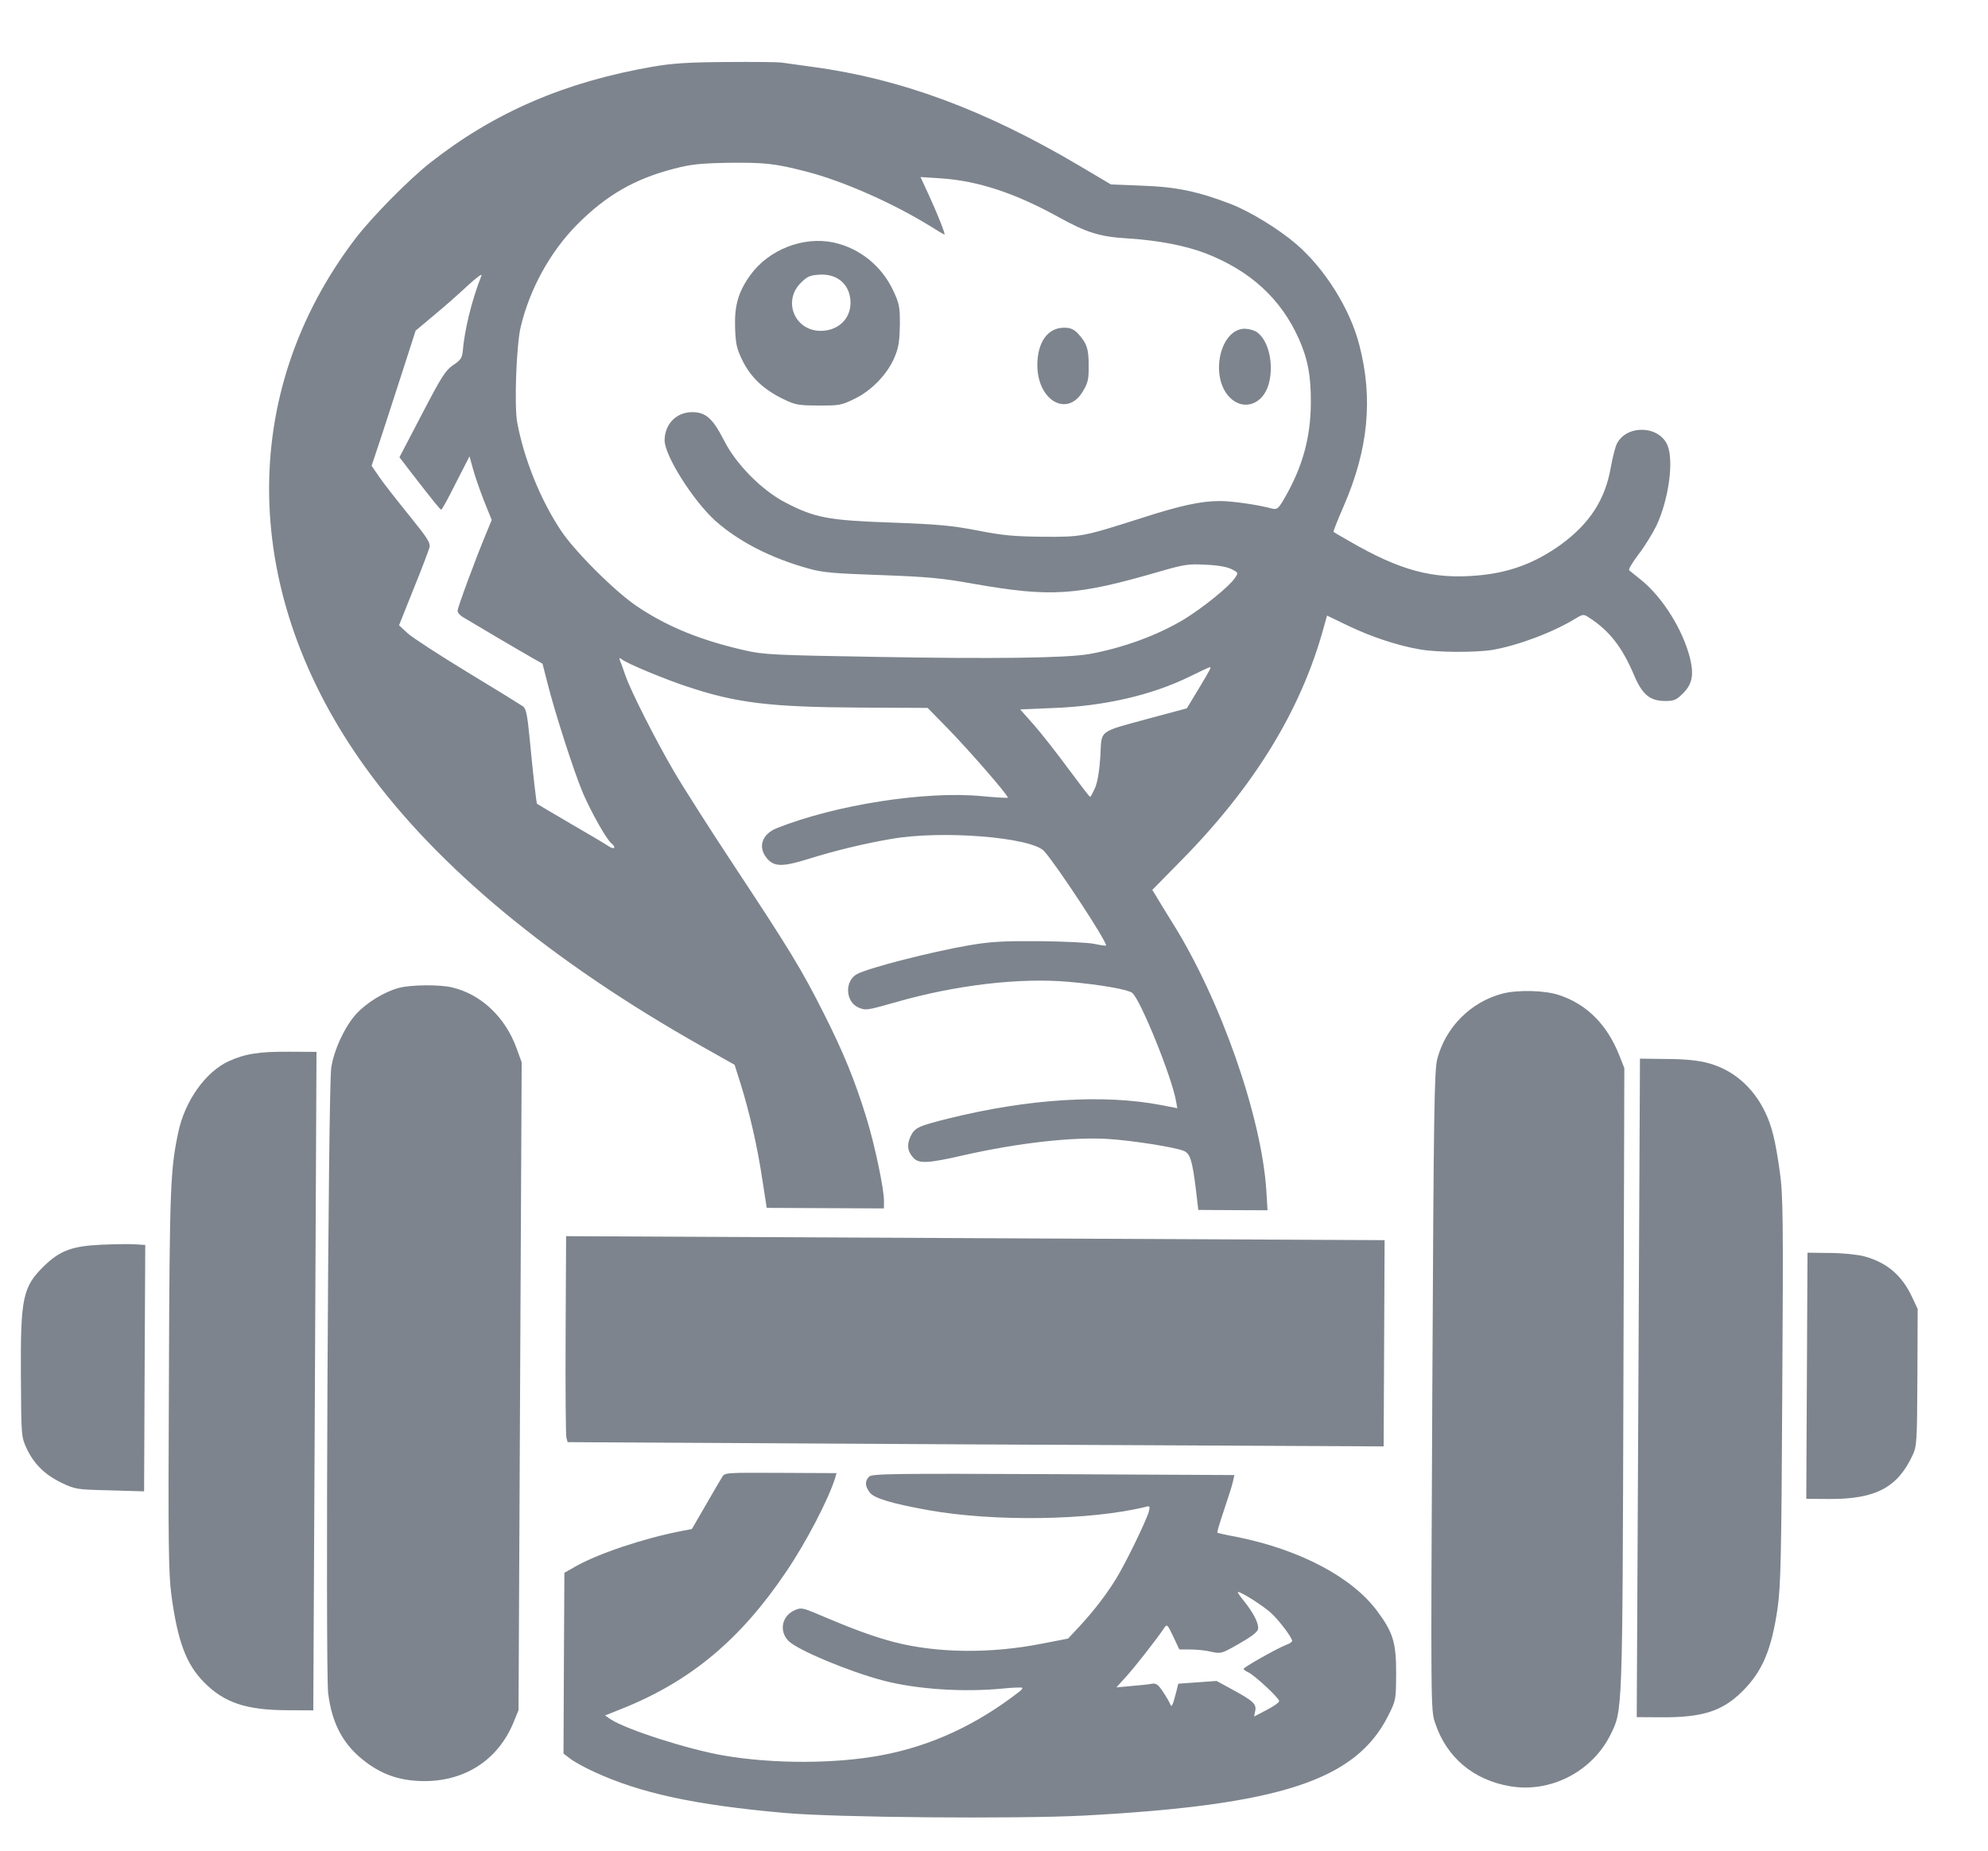 <svg width="29" height="27" viewBox="0 0 29 27" fill="none" xmlns="http://www.w3.org/2000/svg">
<path d="M11.395 0.912C11.444 0.918 11.653 0.947 11.855 0.976C13.141 1.148 14.372 1.605 15.747 2.419L16.206 2.691L16.666 2.709C17.169 2.727 17.485 2.796 17.96 2.979C18.245 3.091 18.658 3.345 18.909 3.561C19.328 3.922 19.696 4.51 19.829 5.033C20.034 5.819 19.959 6.562 19.599 7.389C19.512 7.588 19.447 7.753 19.453 7.76C19.459 7.766 19.56 7.825 19.68 7.893C20.421 8.323 20.902 8.454 21.55 8.396C22.017 8.358 22.398 8.213 22.774 7.942C23.189 7.637 23.415 7.291 23.497 6.822C23.523 6.675 23.563 6.518 23.588 6.469C23.737 6.191 24.203 6.208 24.325 6.497C24.419 6.728 24.342 7.283 24.166 7.663C24.11 7.779 23.992 7.972 23.902 8.088C23.813 8.205 23.751 8.309 23.766 8.321C23.779 8.33 23.864 8.401 23.953 8.472C24.259 8.726 24.545 9.184 24.65 9.59C24.713 9.842 24.688 9.983 24.546 10.12C24.454 10.212 24.42 10.227 24.291 10.227C24.07 10.226 23.96 10.136 23.842 9.862C23.666 9.444 23.48 9.204 23.183 9.012C23.103 8.959 23.094 8.959 22.995 9.017C22.666 9.221 22.152 9.415 21.775 9.481C21.517 9.522 20.955 9.52 20.7 9.472C20.381 9.416 20.004 9.291 19.668 9.13L19.358 8.981L19.305 9.171C18.977 10.36 18.299 11.468 17.238 12.547L16.809 12.983L16.87 13.082C16.901 13.137 17.007 13.307 17.102 13.461C17.805 14.581 18.405 16.294 18.473 17.375L18.49 17.657L17.984 17.655L17.48 17.652L17.445 17.352C17.392 16.925 17.361 16.826 17.264 16.789C17.132 16.736 16.527 16.641 16.184 16.618C15.668 16.582 14.851 16.673 14.049 16.856C13.552 16.97 13.41 16.979 13.331 16.899C13.239 16.806 13.224 16.702 13.283 16.579C13.345 16.451 13.391 16.429 13.849 16.315C15.008 16.029 16.107 15.961 16.948 16.124L17.174 16.168L17.154 16.058C17.094 15.714 16.639 14.588 16.517 14.486C16.459 14.437 16.063 14.367 15.6 14.325C14.885 14.26 13.948 14.369 13.072 14.62C12.638 14.743 12.632 14.743 12.525 14.7C12.329 14.616 12.318 14.306 12.506 14.209C12.694 14.114 13.576 13.889 14.126 13.793C14.46 13.736 14.629 13.728 15.17 13.731C15.523 13.735 15.882 13.752 15.967 13.771C16.05 13.79 16.127 13.8 16.133 13.794C16.164 13.76 15.408 12.611 15.231 12.417C15.042 12.214 13.735 12.109 12.998 12.24C12.607 12.306 12.156 12.417 11.79 12.532C11.412 12.65 11.292 12.646 11.188 12.523C11.051 12.36 11.113 12.17 11.332 12.082C12.187 11.742 13.498 11.537 14.32 11.615C14.523 11.634 14.695 11.644 14.701 11.638C14.72 11.617 14.149 10.96 13.825 10.627L13.532 10.328L12.534 10.323C11.236 10.316 10.742 10.256 10.031 10.019C9.697 9.91 9.139 9.677 9.069 9.618C9.032 9.59 9.029 9.597 9.047 9.646C9.063 9.68 9.093 9.769 9.12 9.846C9.199 10.079 9.564 10.796 9.828 11.249C9.965 11.483 10.361 12.105 10.709 12.631C11.525 13.866 11.699 14.153 12.018 14.787C12.304 15.353 12.474 15.771 12.64 16.312C12.758 16.693 12.896 17.345 12.895 17.52L12.894 17.63L12.041 17.626L11.185 17.622L11.119 17.201C11.051 16.737 10.931 16.218 10.801 15.803L10.716 15.535L10.239 15.266C8.044 14.027 6.377 12.647 5.332 11.199C3.508 8.67 3.455 5.745 5.191 3.472C5.432 3.16 5.96 2.623 6.277 2.373C7.208 1.641 8.241 1.194 9.523 0.973C9.811 0.923 10.045 0.908 10.597 0.905C10.984 0.901 11.343 0.906 11.395 0.912ZM9.834 2.461C9.26 2.608 8.844 2.849 8.422 3.273C8.027 3.67 7.726 4.218 7.595 4.773C7.532 5.043 7.5 5.918 7.545 6.164C7.644 6.695 7.88 7.283 8.179 7.735C8.374 8.034 8.966 8.626 9.288 8.843C9.737 9.146 10.221 9.341 10.868 9.489C11.147 9.552 11.286 9.558 12.811 9.584C14.49 9.614 15.567 9.601 15.896 9.541C16.388 9.451 16.898 9.264 17.283 9.029C17.557 8.859 17.936 8.553 18.013 8.434C18.066 8.358 18.066 8.355 17.968 8.305C17.904 8.271 17.766 8.246 17.591 8.239C17.339 8.225 17.278 8.234 16.93 8.334C15.698 8.693 15.338 8.716 14.2 8.517C13.744 8.435 13.535 8.415 12.848 8.39C12.16 8.366 11.997 8.353 11.789 8.293C11.24 8.14 10.778 7.901 10.436 7.599C10.112 7.306 9.694 6.647 9.695 6.423C9.697 6.186 9.866 6.012 10.1 6.013C10.296 6.014 10.397 6.104 10.561 6.424C10.734 6.769 11.11 7.151 11.456 7.331C11.885 7.554 12.078 7.592 13.005 7.624C13.692 7.649 13.886 7.668 14.263 7.74C14.631 7.813 14.793 7.826 15.214 7.831C15.782 7.834 15.794 7.831 16.639 7.562C17.221 7.374 17.525 7.308 17.804 7.31C17.973 7.31 18.353 7.364 18.562 7.421C18.632 7.436 18.651 7.421 18.75 7.247C19.004 6.8 19.119 6.38 19.122 5.876C19.124 5.477 19.076 5.232 18.945 4.939C18.684 4.358 18.238 3.947 17.579 3.693C17.291 3.584 16.908 3.508 16.448 3.478C16.043 3.455 15.849 3.392 15.445 3.169C14.806 2.816 14.269 2.639 13.726 2.602L13.428 2.583L13.547 2.841C13.668 3.102 13.796 3.422 13.777 3.422C13.771 3.422 13.676 3.367 13.563 3.295C13.015 2.958 12.289 2.638 11.765 2.504C11.308 2.385 11.152 2.369 10.621 2.375C10.216 2.383 10.077 2.397 9.834 2.461ZM6.325 4.604L6.063 4.824L5.897 5.339C5.807 5.621 5.661 6.065 5.577 6.326L5.421 6.795L5.53 6.955C5.588 7.041 5.784 7.291 5.961 7.51C6.238 7.852 6.281 7.919 6.265 7.987C6.253 8.03 6.15 8.306 6.032 8.594L5.821 9.123L5.949 9.241C6.016 9.302 6.411 9.559 6.824 9.81C7.237 10.06 7.598 10.283 7.629 10.305C7.675 10.339 7.693 10.431 7.728 10.79C7.775 11.297 7.825 11.718 7.834 11.727C7.84 11.733 8.057 11.86 8.321 12.015C8.584 12.167 8.835 12.315 8.878 12.346C8.963 12.402 8.994 12.365 8.918 12.303C8.844 12.242 8.625 11.851 8.504 11.571C8.373 11.263 8.095 10.396 7.987 9.969L7.914 9.683L7.761 9.596C7.679 9.55 7.437 9.408 7.226 9.284C7.015 9.16 6.806 9.033 6.761 9.008C6.712 8.981 6.675 8.937 6.675 8.91C6.675 8.864 6.933 8.165 7.092 7.782L7.173 7.586L7.06 7.306C7 7.152 6.927 6.943 6.9 6.842L6.849 6.658L6.65 7.046C6.542 7.264 6.446 7.438 6.437 7.435C6.421 7.435 6.333 7.327 5.985 6.877L5.827 6.671L6.155 6.043C6.443 5.489 6.499 5.403 6.61 5.327C6.714 5.26 6.739 5.223 6.749 5.138C6.775 4.818 6.878 4.389 7.024 4.019C7.037 3.985 6.944 4.055 6.818 4.171C6.692 4.29 6.47 4.485 6.325 4.604ZM17.362 9.867C16.808 10.141 16.107 10.303 15.358 10.33L14.882 10.35L15.087 10.581C15.197 10.707 15.422 10.994 15.587 11.219C15.752 11.44 15.892 11.625 15.901 11.625C15.91 11.629 15.941 11.567 15.976 11.491C16.013 11.399 16.038 11.239 16.052 11.027C16.072 10.641 16.01 10.687 16.773 10.479L17.313 10.334L17.48 10.058C17.66 9.758 17.672 9.734 17.648 9.734C17.639 9.734 17.509 9.795 17.362 9.867Z" fill="#7D848D"/>
<path d="M12.16 3.538C12.54 3.62 12.864 3.882 13.031 4.242C13.119 4.43 13.128 4.476 13.127 4.74C13.123 4.967 13.11 5.068 13.054 5.2C12.955 5.448 12.72 5.696 12.468 5.817C12.277 5.912 12.243 5.918 11.939 5.916C11.642 5.915 11.602 5.908 11.418 5.818C11.139 5.682 10.95 5.503 10.831 5.26C10.746 5.088 10.731 5.017 10.723 4.777C10.713 4.458 10.769 4.259 10.945 4.014C11.214 3.641 11.718 3.444 12.16 3.538ZM11.684 4.125C11.413 4.391 11.592 4.825 11.969 4.827C12.221 4.828 12.406 4.657 12.407 4.42C12.408 4.16 12.222 3.99 11.955 4.007C11.817 4.015 11.774 4.034 11.684 4.125Z" fill="#7D848D"/>
<path d="M18.353 4.859C18.515 4.994 18.584 5.332 18.506 5.608C18.421 5.903 18.138 5.999 17.94 5.799C17.64 5.497 17.797 4.791 18.163 4.796C18.233 4.8 18.31 4.822 18.353 4.859Z" fill="#7D848D"/>
<path d="M15.724 4.865C15.855 5.007 15.882 5.093 15.881 5.335C15.883 5.532 15.871 5.587 15.796 5.71C15.568 6.095 15.133 5.844 15.132 5.326C15.134 4.988 15.285 4.78 15.525 4.781C15.617 4.782 15.663 4.803 15.724 4.865Z" fill="#7D848D"/>
<path d="M22.739 14.516C23.147 14.65 23.443 14.946 23.622 15.398L23.695 15.583L23.682 20.107C23.667 25.052 23.671 24.948 23.491 25.312C23.224 25.848 22.615 26.161 22.029 26.06C21.492 25.969 21.101 25.638 20.935 25.137C20.871 24.95 20.871 24.925 20.894 20.287C20.914 16.177 20.923 15.606 20.967 15.447C21.089 14.984 21.456 14.617 21.917 14.496C22.138 14.439 22.528 14.447 22.739 14.516Z" fill="#7D848D"/>
<path d="M6.596 14.406C7.019 14.506 7.374 14.842 7.537 15.298L7.61 15.498L7.587 20.224L7.564 24.951L7.492 25.126C7.272 25.665 6.8 25.979 6.208 25.985C5.864 25.987 5.598 25.903 5.341 25.711C5.013 25.467 4.843 25.156 4.787 24.702C4.746 24.361 4.787 15.877 4.832 15.576C4.873 15.315 5.025 14.985 5.194 14.795C5.349 14.627 5.604 14.469 5.826 14.411C6.004 14.366 6.415 14.362 6.596 14.406Z" fill="#7D848D"/>
<path d="M24.911 15.508C25.27 15.602 25.564 15.849 25.743 16.212C25.846 16.421 25.9 16.642 25.963 17.097C26.01 17.425 26.015 17.782 25.999 20.274C25.987 22.721 25.976 23.132 25.932 23.454C25.843 24.07 25.709 24.386 25.413 24.679C25.126 24.963 24.837 25.057 24.245 25.054L23.876 25.052L23.9 20.248L23.923 15.445L24.313 15.45C24.583 15.451 24.77 15.47 24.911 15.508Z" fill="#7D848D"/>
<path d="M4.594 20.149L4.57 24.953L4.184 24.951C3.591 24.948 3.272 24.842 2.979 24.546C2.716 24.281 2.592 23.949 2.5 23.27C2.459 22.951 2.452 22.539 2.464 20.139C2.474 17.312 2.485 17.066 2.601 16.517C2.698 16.061 2.998 15.639 3.333 15.484C3.573 15.374 3.776 15.341 4.218 15.344L4.617 15.346L4.594 20.149Z" fill="#7D848D"/>
<path d="M20.191 19.598L20.184 21.102L14.232 21.073L8.28 21.04L8.262 20.973C8.253 20.936 8.247 20.261 8.251 19.469L8.258 18.035L14.228 18.064L20.198 18.093L20.191 19.598Z" fill="#7D848D"/>
<path d="M1.972 18.154L2.119 18.163L2.11 19.962L2.102 21.758L1.601 21.743C1.119 21.732 1.098 21.728 0.902 21.635C0.654 21.517 0.495 21.357 0.389 21.133C0.31 20.96 0.31 20.954 0.305 20.085C0.298 18.925 0.33 18.775 0.65 18.463C0.876 18.246 1.054 18.18 1.468 18.16C1.665 18.152 1.892 18.147 1.972 18.154Z" fill="#7D848D"/>
<path d="M27.195 18.329C27.527 18.42 27.747 18.608 27.895 18.928L27.974 19.097L27.97 20.095C27.965 21.062 27.962 21.095 27.896 21.239C27.679 21.702 27.356 21.872 26.693 21.869L26.349 21.867L26.358 20.072L26.367 18.276L26.695 18.28C26.883 18.281 27.101 18.304 27.195 18.329Z" fill="#7D848D"/>
<path d="M17.985 21.618C17.973 21.674 17.913 21.86 17.854 22.035C17.795 22.21 17.751 22.357 17.758 22.36C17.761 22.366 17.889 22.395 18.043 22.423C18.963 22.608 19.728 23.011 20.094 23.51C20.323 23.818 20.368 23.969 20.366 24.42C20.364 24.801 20.364 24.804 20.249 25.034C19.775 25.974 18.674 26.334 15.813 26.488C14.827 26.539 12.181 26.517 11.439 26.449C10.126 26.332 9.331 26.159 8.658 25.846C8.529 25.787 8.376 25.703 8.321 25.66L8.22 25.583L8.226 24.266L8.233 22.946L8.393 22.855C8.725 22.666 9.386 22.445 9.924 22.34L10.093 22.307L10.291 21.965C10.4 21.775 10.508 21.591 10.533 21.551C10.573 21.484 10.576 21.484 11.389 21.488L12.203 21.492L12.184 21.559C12.087 21.872 11.759 22.503 11.468 22.931C10.803 23.919 10.073 24.53 9.07 24.93L8.827 25.027L8.907 25.083C9.139 25.234 10.031 25.521 10.562 25.613C11.289 25.736 12.188 25.734 12.858 25.608C13.577 25.474 14.242 25.167 14.867 24.682C14.901 24.657 14.919 24.63 14.913 24.624C14.904 24.615 14.775 24.62 14.625 24.635C14.06 24.69 13.378 24.647 12.888 24.519C12.394 24.39 11.641 24.077 11.503 23.941C11.357 23.793 11.407 23.566 11.604 23.487C11.681 23.454 11.717 23.46 11.889 23.532C12.456 23.774 12.728 23.873 13.047 23.958C13.679 24.12 14.458 24.127 15.208 23.978L15.58 23.906L15.746 23.729C15.956 23.502 16.139 23.264 16.284 23.028C16.426 22.796 16.727 22.174 16.758 22.054C16.78 21.972 16.774 21.965 16.7 21.987C15.898 22.182 14.502 22.203 13.548 22.033C13.017 21.938 12.754 21.86 12.69 21.777C12.616 21.684 12.614 21.608 12.678 21.543C12.722 21.501 13.007 21.496 15.367 21.507L18.007 21.52L17.985 21.618ZM18.155 23.369C18.289 23.538 18.365 23.689 18.352 23.766C18.346 23.809 18.254 23.879 18.078 23.979C17.823 24.125 17.81 24.128 17.678 24.1C17.605 24.081 17.467 24.065 17.372 24.065L17.203 24.064L17.115 23.876C17.027 23.692 17.024 23.689 16.977 23.759C16.875 23.912 16.557 24.319 16.424 24.465L16.285 24.618L16.5 24.598C16.617 24.589 16.749 24.575 16.795 24.566C16.863 24.554 16.89 24.569 16.966 24.683C17.015 24.757 17.061 24.837 17.07 24.861C17.091 24.917 17.104 24.892 17.157 24.69L17.188 24.564L17.468 24.544L17.747 24.524L17.98 24.651C18.286 24.818 18.332 24.862 18.31 24.963L18.294 25.043L18.476 24.948C18.577 24.896 18.66 24.839 18.66 24.817C18.66 24.774 18.306 24.444 18.208 24.397C18.171 24.382 18.141 24.357 18.141 24.348C18.141 24.323 18.63 24.05 18.753 24.001C18.806 23.983 18.849 23.956 18.849 23.94C18.849 23.894 18.675 23.66 18.553 23.543C18.446 23.438 18.085 23.209 18.057 23.227C18.051 23.233 18.094 23.295 18.155 23.369Z" fill="#7D848D"/>
</svg>
